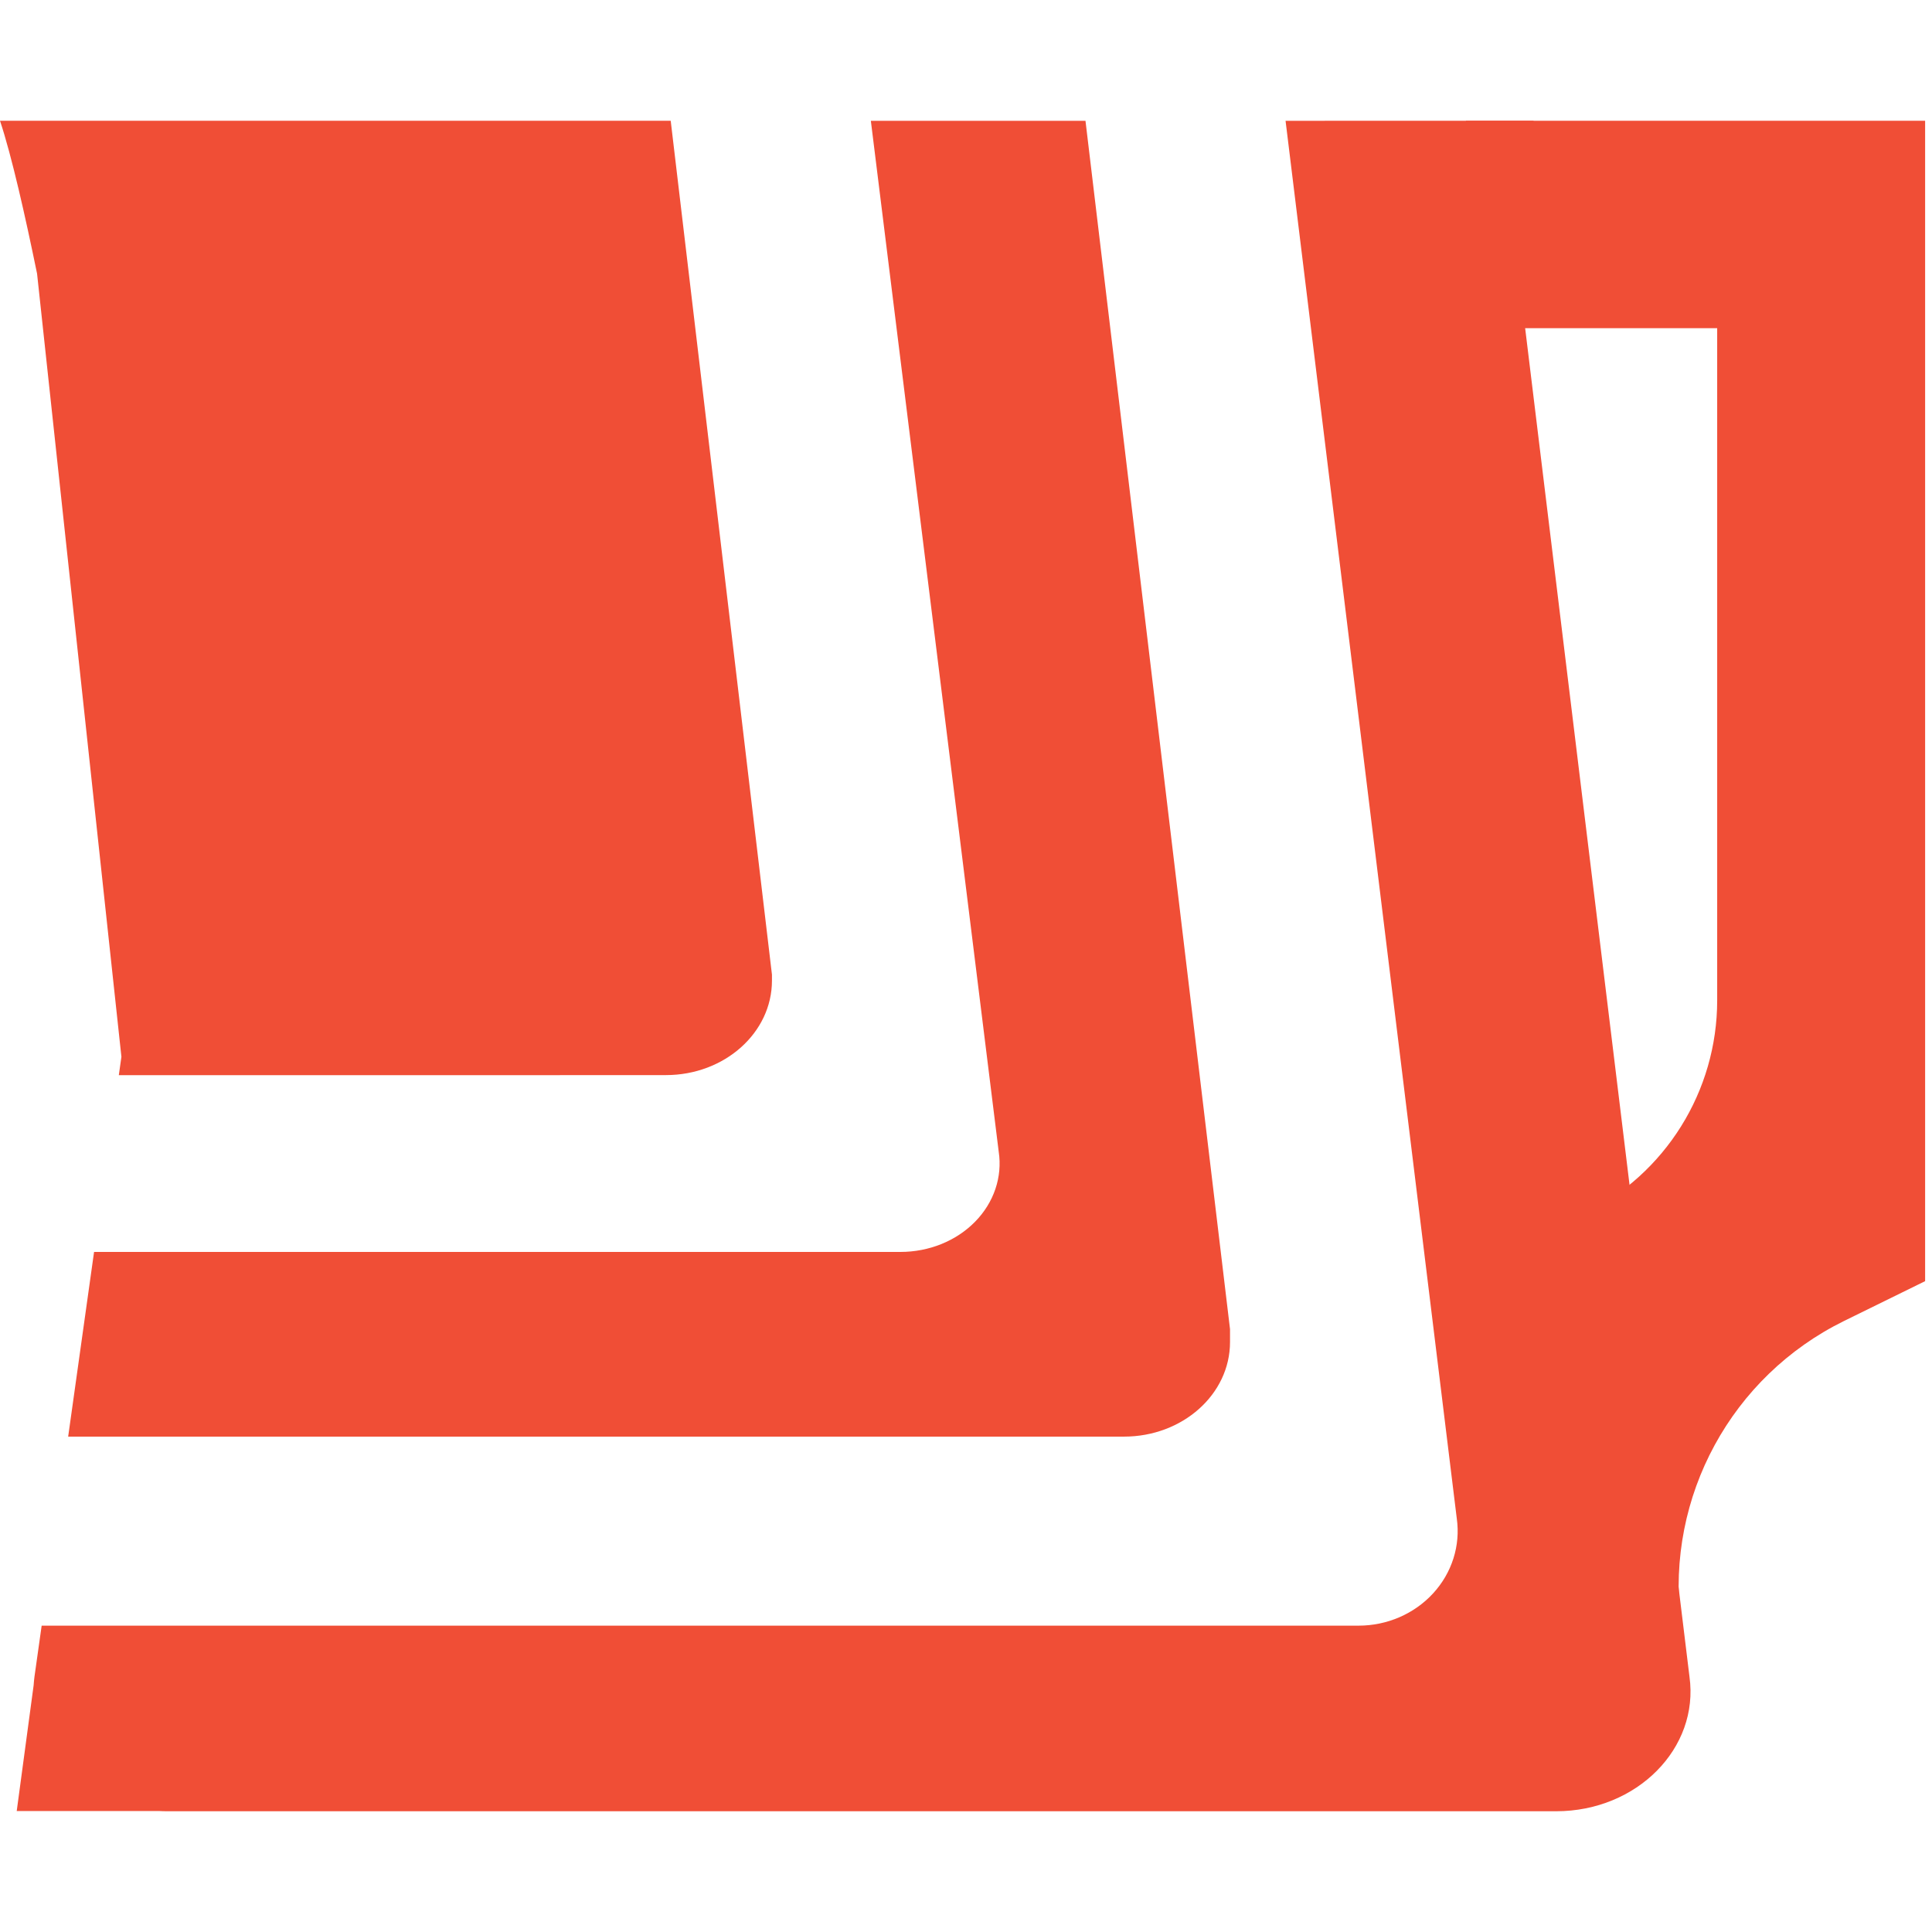 <svg width="32" height="32" viewBox="0 0 32 32" fill="none" xmlns="http://www.w3.org/2000/svg">
<path d="M12.786 16.143L11.109 2H2.779C2.772 2 2.765 2 2.757 2H0C0.196 2.589 0.418 3.578 0.614 4.533L2.011 17.504L1.968 17.808H9.273V17.807H11.03C12 17.807 12.786 17.106 12.786 16.242V16.143Z" fill="#F04E36"/>
<path d="M16.542 19.077L14.424 2.001H17.979L20.373 22.015V22.229C20.373 23.094 19.587 23.795 18.617 23.795H1.129L1.558 20.736H14.914C15.388 20.736 15.838 20.554 16.15 20.236C16.462 19.918 16.605 19.496 16.542 19.077Z" fill="#F04E36"/>
<path d="M24.129 25.152L21.293 2.001H21.942L21.941 2H25.402C25.266 2.403 25.09 3.713 25.188 4.834L27.983 27.771C28.148 28.955 27.113 30 25.775 30H2.779C2.729 30 2.678 29.999 2.628 29.996H0.277L0.557 27.914C0.56 27.866 0.565 27.819 0.571 27.771L0.69 26.926H22.501C22.975 26.926 23.425 26.731 23.737 26.391C24.049 26.051 24.192 25.6 24.129 25.152Z" fill="#F04E36"/>
<path fill-rule="evenodd" clip-rule="evenodd" d="M28.442 5.436H24.28V2H31.886V21.22L30.544 21.879C28.679 22.796 27.595 24.788 27.837 26.852V26.852H24.424L24.062 24.177C23.834 22.494 24.709 20.855 26.234 20.108V20.108C27.585 19.447 28.442 18.073 28.442 16.569V5.436Z" fill="#F04E36"/>
</svg>

